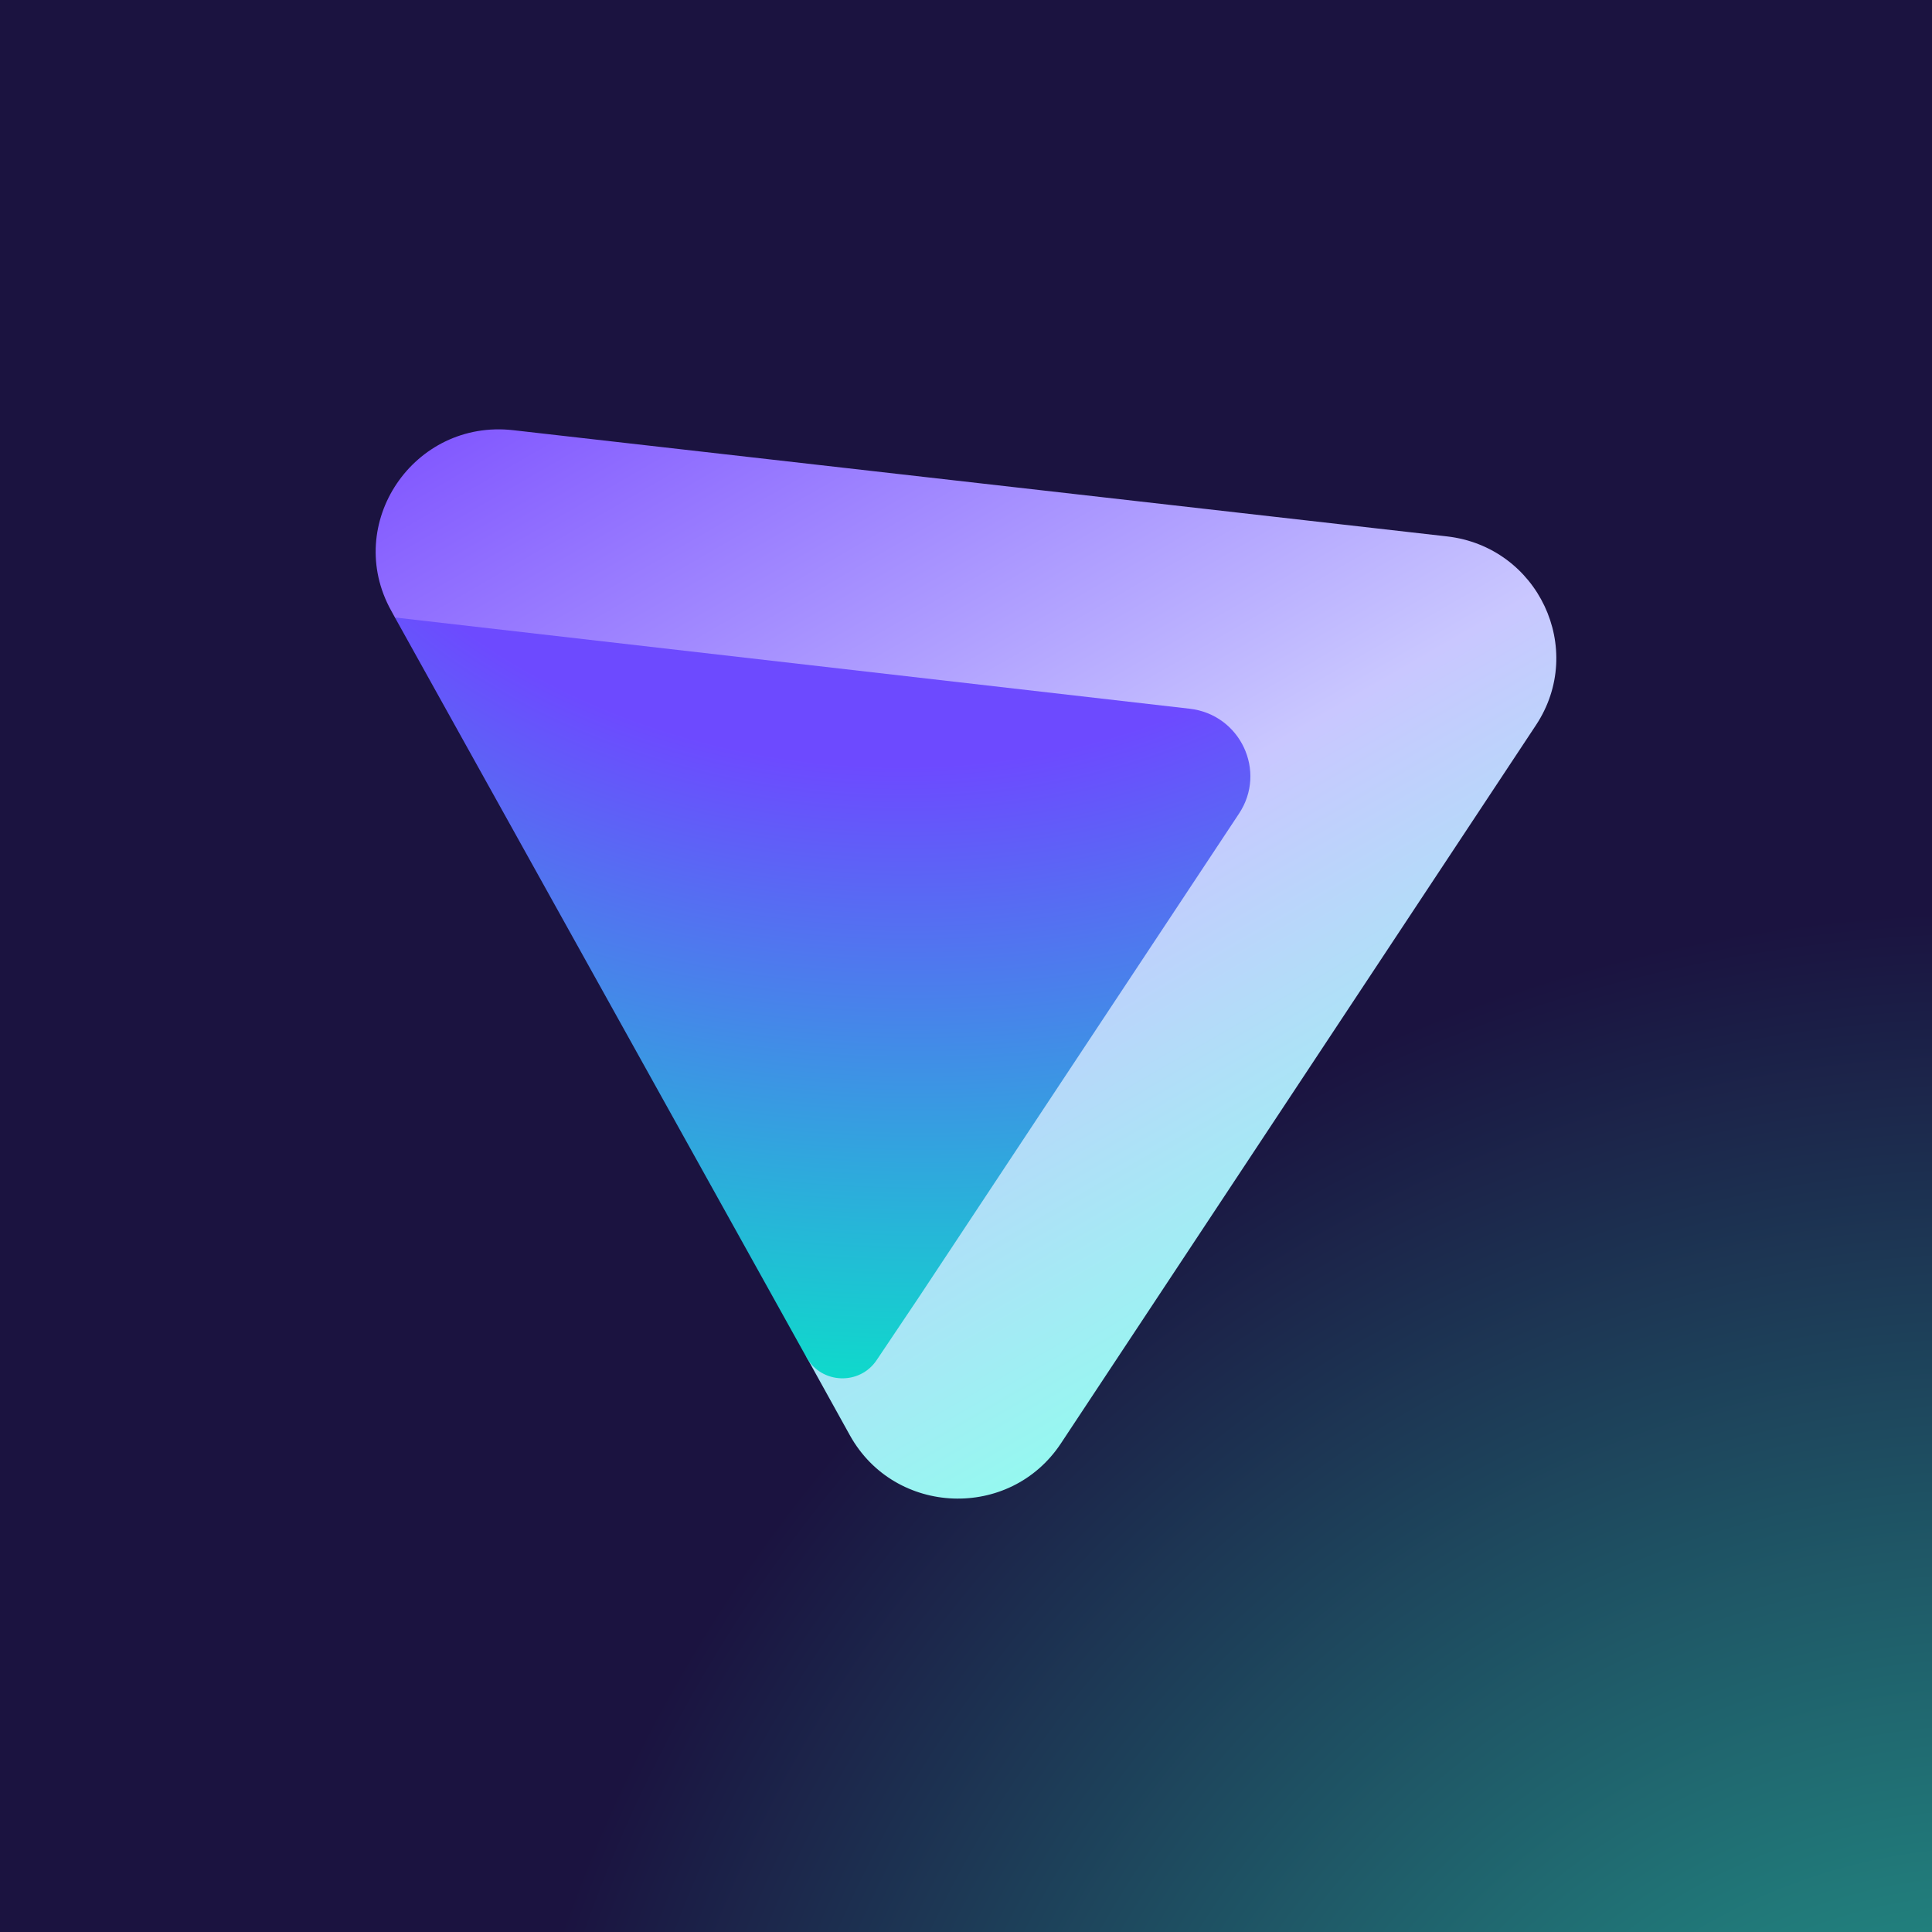 <svg width="36" height="36" viewBox="0 0 36 36" fill="none" xmlns="http://www.w3.org/2000/svg">
    <rect x="0" y="0" width="36" height="36" fill="#333333" stroke="none"/>
    <g clip-path="url(#clip0_2025_1386)">
        <rect width="36" height="36" fill="#1B1340" />
        <rect width="36" height="36" fill="url(#paint0_radial_2025_1386)" fill-opacity="0.8" />
        <path
            fill-rule="evenodd"
            clip-rule="evenodd"
            d="M15.837 26.746C16.673 28.249 18.82 28.331 19.769 26.895L28.621 13.511C29.559 12.092 28.661 10.189 26.962 9.995L9.564 8.016C7.709 7.805 6.388 9.76 7.291 11.382L7.361 11.509L15.124 16.828L15.03 25.29L15.837 26.746Z"
            fill="url(#paint1_linear_2025_1386)"
        />
        <path
            d="M16.335 25.344L17.121 24.173L23.088 15.159C23.61 14.371 23.112 13.314 22.168 13.206L7.359 11.506L15.03 25.296C15.31 25.79 16.018 25.817 16.335 25.344Z"
            fill="url(#paint2_radial_2025_1386)"
        />
    </g>
    <defs>
        <radialGradient
            id="paint0_radial_2025_1386"
            cx="0"
            cy="0"
            r="1"
            gradientUnits="userSpaceOnUse"
            gradientTransform="translate(37.397 45.022) rotate(-123.279) scale(28.214 28.531)"
        >
            <stop stop-color="#27DDB1" />
            <stop offset="1" stop-color="#1B1340" />
        </radialGradient>
        <linearGradient
            id="paint1_linear_2025_1386"
            x1="26.894"
            y1="26.745"
            x2="12.738"
            y2="2.333"
            gradientUnits="userSpaceOnUse"
        >
            <stop offset="0.066" stop-color="#8EFFEE" />
            <stop offset="0.45" stop-color="#C9C7FF" />
            <stop offset="1" stop-color="#7341FF" />
        </linearGradient>
        <radialGradient
            id="paint2_radial_2025_1386"
            cx="0"
            cy="0"
            r="1"
            gradientUnits="userSpaceOnUse"
            gradientTransform="translate(16.356 5.192) rotate(93.755) scale(22.462 28.967)"
        >
            <stop offset="0.403" stop-color="#6D4AFF" />
            <stop offset="0.994" stop-color="#00F0C3" />
        </radialGradient>
        <clipPath id="clip0_2025_1386">
            <rect width="36" height="36" fill="white" />
        </clipPath>
    </defs>
</svg>

